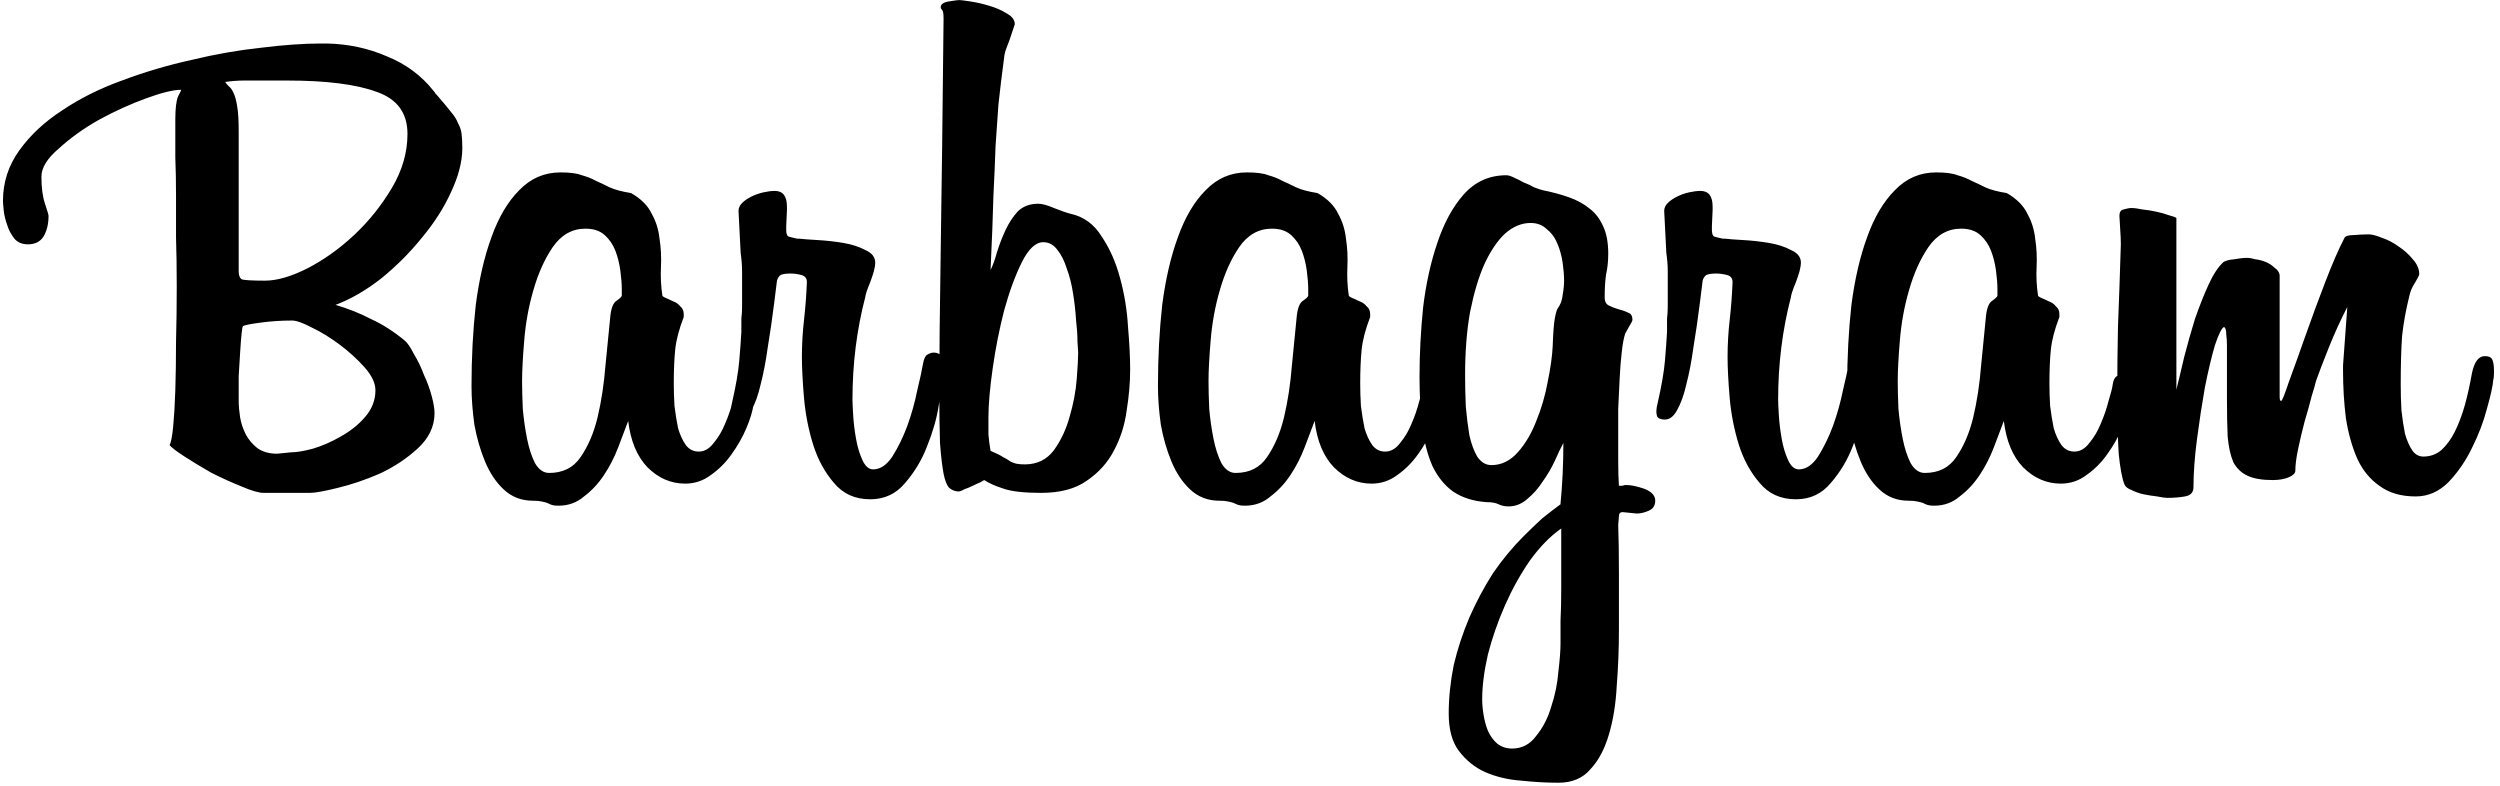<svg width="337" height="106" viewBox="0 0 337 106" fill="none" xmlns="http://www.w3.org/2000/svg">
<path d="M62.32 19.976C62.32 21.768 61.808 23.752 60.784 25.928C59.824 28.04 58.512 30.088 56.848 32.072C55.248 34.056 53.424 35.88 51.376 37.544C49.328 39.144 47.28 40.328 45.232 41.096C46.96 41.608 48.56 42.248 50.032 43.016C51.568 43.72 53.072 44.68 54.544 45.896C54.928 46.216 55.344 46.824 55.792 47.72C56.304 48.552 56.752 49.48 57.136 50.504C57.584 51.464 57.936 52.424 58.192 53.384C58.448 54.344 58.576 55.112 58.576 55.688C58.576 57.48 57.808 59.08 56.272 60.488C54.8 61.832 53.104 62.952 51.184 63.848C49.264 64.68 47.376 65.32 45.52 65.768C43.728 66.216 42.48 66.44 41.776 66.44H35.536C34.896 66.44 33.904 66.152 32.56 65.576C31.28 65.064 29.936 64.456 28.528 63.752C27.184 62.984 25.968 62.248 24.88 61.544C23.792 60.84 23.12 60.328 22.864 60.008C23.056 59.624 23.216 58.792 23.344 57.512C23.472 56.168 23.568 54.536 23.632 52.616C23.696 50.632 23.728 48.456 23.728 46.088C23.792 43.656 23.824 41.192 23.824 38.696C23.824 36.2 23.792 33.96 23.728 31.976C23.728 29.928 23.728 28.04 23.728 26.312C23.728 24.52 23.696 22.824 23.632 21.224C23.632 19.56 23.632 17.864 23.632 16.136C23.632 14.6 23.76 13.544 24.016 12.968C24.336 12.392 24.464 12.104 24.4 12.104C23.376 12.104 21.808 12.488 19.696 13.256C17.584 14.024 15.472 14.984 13.36 16.136C11.312 17.288 9.52 18.568 7.984 19.976C6.384 21.32 5.584 22.6 5.584 23.816C5.584 25.288 5.744 26.504 6.064 27.464C6.384 28.424 6.544 28.968 6.544 29.096C6.544 30.184 6.32 31.112 5.872 31.88C5.424 32.584 4.72 32.936 3.76 32.936C2.992 32.936 2.384 32.68 1.936 32.168C1.488 31.592 1.168 30.984 0.976 30.344C0.72 29.64 0.56 28.968 0.496 28.328C0.432 27.688 0.4 27.272 0.4 27.08C0.4 24.584 1.136 22.312 2.608 20.264C4.08 18.216 6 16.424 8.368 14.888C10.736 13.288 13.424 11.944 16.432 10.856C19.504 9.704 22.64 8.776 25.84 8.072C29.04 7.304 32.144 6.76 35.152 6.44C38.224 6.056 40.944 5.864 43.312 5.864H44.08C46.96 5.928 49.648 6.504 52.144 7.592C54.704 8.616 56.816 10.184 58.48 12.296C58.608 12.424 58.672 12.52 58.672 12.584C58.736 12.648 58.8 12.712 58.864 12.776C59.696 13.736 60.336 14.504 60.784 15.08C61.232 15.592 61.552 16.104 61.744 16.616C62 17.064 62.16 17.544 62.224 18.056C62.288 18.568 62.32 19.208 62.32 19.976ZM54.928 18.056C54.928 15.24 53.552 13.352 50.8 12.392C48.048 11.368 44.016 10.856 38.704 10.856H35.536C34.704 10.856 33.84 10.856 32.944 10.856C32.112 10.856 31.248 10.92 30.352 11.048C30.48 11.24 30.64 11.432 30.832 11.624C31.088 11.816 31.312 12.136 31.504 12.584C31.696 12.968 31.856 13.576 31.984 14.408C32.112 15.176 32.176 16.264 32.176 17.672V36.584C32.176 37.096 32.304 37.448 32.56 37.64C32.88 37.768 33.936 37.832 35.728 37.832C37.328 37.832 39.216 37.288 41.392 36.2C43.632 35.048 45.744 33.544 47.728 31.688C49.712 29.832 51.408 27.72 52.816 25.352C54.224 22.984 54.928 20.552 54.928 18.056ZM50.608 52.616C50.608 51.656 50.128 50.632 49.168 49.544C48.208 48.456 47.088 47.432 45.808 46.472C44.528 45.512 43.28 44.744 42.064 44.168C40.848 43.528 39.952 43.208 39.376 43.208C37.904 43.208 36.464 43.304 35.056 43.496C33.648 43.688 32.88 43.848 32.752 43.976C32.688 44.04 32.624 44.392 32.56 45.032C32.496 45.672 32.432 46.504 32.368 47.528C32.304 48.488 32.24 49.544 32.176 50.696C32.176 51.848 32.176 52.968 32.176 54.056C32.176 54.696 32.24 55.432 32.368 56.264C32.496 57.032 32.752 57.8 33.136 58.568C33.52 59.272 34.032 59.88 34.672 60.392C35.376 60.904 36.272 61.16 37.36 61.16L39.28 60.968C39.984 60.968 40.944 60.808 42.16 60.488C43.44 60.104 44.688 59.56 45.904 58.856C47.184 58.152 48.272 57.288 49.168 56.264C50.128 55.176 50.608 53.96 50.608 52.616ZM101.577 54.536C101.449 55.432 101.129 56.488 100.617 57.704C100.105 58.92 99.433 60.104 98.6 61.256C97.832 62.344 96.904 63.272 95.817 64.04C94.793 64.808 93.641 65.192 92.361 65.192C90.441 65.192 88.745 64.456 87.272 62.984C85.865 61.512 85.001 59.432 84.68 56.744C84.296 57.768 83.849 58.952 83.337 60.296C82.825 61.64 82.184 62.888 81.416 64.04C80.648 65.192 79.752 66.152 78.728 66.92C77.769 67.752 76.617 68.168 75.272 68.168C74.888 68.168 74.6 68.136 74.409 68.072C74.216 68.008 73.993 67.912 73.737 67.784C73.544 67.72 73.288 67.656 72.969 67.592C72.713 67.528 72.329 67.496 71.817 67.496C70.281 67.496 68.969 66.984 67.88 65.96C66.856 65 66.025 63.752 65.385 62.216C64.745 60.68 64.264 59.016 63.944 57.224C63.688 55.368 63.56 53.64 63.56 52.04C63.56 48.2 63.752 44.552 64.136 41.096C64.585 37.64 65.288 34.6 66.249 31.976C67.209 29.288 68.457 27.176 69.993 25.64C71.528 24.04 73.385 23.24 75.561 23.24C76.841 23.24 77.8 23.368 78.441 23.624C79.144 23.816 79.784 24.072 80.361 24.392C80.936 24.648 81.544 24.936 82.184 25.256C82.888 25.576 83.849 25.832 85.064 26.024C86.409 26.792 87.337 27.72 87.849 28.808C88.424 29.832 88.776 30.952 88.904 32.168C89.097 33.384 89.16 34.664 89.097 36.008C89.032 37.288 89.097 38.568 89.288 39.848C89.288 39.912 89.416 40.008 89.672 40.136C89.993 40.264 90.344 40.424 90.728 40.616C91.112 40.744 91.433 40.968 91.689 41.288C92.008 41.544 92.168 41.896 92.168 42.344V42.728C91.528 44.392 91.144 45.864 91.016 47.144C90.888 48.424 90.825 49.96 90.825 51.752C90.825 52.648 90.856 53.64 90.921 54.728C91.049 55.752 91.209 56.744 91.4 57.704C91.656 58.6 92.008 59.368 92.457 60.008C92.904 60.584 93.481 60.872 94.184 60.872C94.953 60.872 95.624 60.488 96.201 59.72C96.841 58.952 97.353 58.088 97.737 57.128C98.184 56.104 98.537 55.08 98.793 54.056C99.112 53.032 99.305 52.264 99.368 51.752C99.496 50.984 99.817 50.6 100.329 50.6C100.649 50.6 100.937 50.792 101.193 51.176C101.513 51.496 101.673 52.104 101.673 53C101.673 53.256 101.673 53.512 101.673 53.768C101.673 53.96 101.641 54.216 101.577 54.536ZM83.817 38.984C83.817 38.28 83.752 37.448 83.624 36.488C83.496 35.528 83.272 34.632 82.953 33.8C82.632 32.968 82.153 32.264 81.513 31.688C80.873 31.112 80.008 30.824 78.921 30.824C77.129 30.824 75.656 31.656 74.504 33.32C73.416 34.92 72.552 36.84 71.912 39.08C71.272 41.256 70.856 43.528 70.665 45.896C70.472 48.2 70.376 50.024 70.376 51.368C70.376 52.392 70.409 53.64 70.472 55.112C70.6 56.52 70.793 57.864 71.049 59.144C71.305 60.424 71.656 61.512 72.105 62.408C72.617 63.304 73.257 63.752 74.025 63.752C75.88 63.752 77.288 63.048 78.249 61.64C79.272 60.168 80.04 58.376 80.552 56.264C81.064 54.088 81.416 51.784 81.609 49.352C81.865 46.856 82.088 44.584 82.281 42.536C82.409 41.448 82.697 40.776 83.144 40.52C83.593 40.2 83.817 39.976 83.817 39.848V38.984ZM127.008 51.464C127.008 51.912 126.848 53 126.528 54.728C126.272 56.392 125.76 58.184 124.992 60.104C124.288 61.96 123.296 63.624 122.016 65.096C120.8 66.568 119.232 67.304 117.312 67.304C115.264 67.304 113.632 66.568 112.416 65.096C111.2 63.688 110.272 61.992 109.632 60.008C108.992 57.96 108.576 55.848 108.384 53.672C108.192 51.432 108.096 49.576 108.096 48.104C108.096 46.44 108.192 44.776 108.384 43.112C108.576 41.384 108.704 39.688 108.768 38.024C108.768 37.512 108.512 37.192 108 37.064C107.488 36.936 107.008 36.872 106.56 36.872C105.792 36.872 105.312 36.968 105.12 37.16C104.928 37.352 104.8 37.576 104.736 37.832L104.352 40.904C104.096 42.952 103.808 44.936 103.488 46.856C103.232 48.712 102.912 50.376 102.528 51.848C102.208 53.256 101.792 54.408 101.28 55.304C100.832 56.136 100.288 56.552 99.647 56.552H99.552C99.296 56.552 99.04 56.488 98.784 56.36C98.591 56.232 98.496 55.912 98.496 55.4C98.496 55.144 98.559 54.76 98.688 54.248C99.2 52.008 99.519 50.152 99.647 48.68C99.775 47.208 99.871 45.896 99.936 44.744V44.072C99.936 43.752 99.936 43.368 99.936 42.92C99.999 42.472 100.032 41.928 100.032 41.288V38.792C100.032 38.088 100.032 37.352 100.032 36.584C100.032 35.816 99.968 34.984 99.84 34.088L99.552 28.424C99.552 28.04 99.712 27.688 100.032 27.368C100.352 27.048 100.768 26.76 101.28 26.504C101.792 26.248 102.336 26.056 102.912 25.928C103.488 25.8 104 25.736 104.448 25.736C105.536 25.736 106.08 26.44 106.08 27.848V28.328L105.984 30.44V31.016C105.984 31.464 106.08 31.752 106.272 31.88C106.464 31.944 106.848 32.04 107.424 32.168H107.712C108.224 32.232 109.056 32.296 110.208 32.36C111.36 32.424 112.512 32.552 113.664 32.744C114.816 32.936 115.808 33.256 116.64 33.704C117.536 34.088 117.984 34.664 117.984 35.432C117.984 35.688 117.92 36.072 117.792 36.584C117.664 37.032 117.504 37.512 117.312 38.024C117.12 38.472 116.96 38.888 116.832 39.272C116.704 39.656 116.64 39.912 116.64 40.04C115.488 44.456 114.912 49.064 114.912 53.864C114.912 54.248 114.944 54.952 115.008 55.976C115.072 57 115.2 58.056 115.392 59.144C115.584 60.232 115.872 61.192 116.256 62.024C116.64 62.856 117.12 63.272 117.696 63.272C118.656 63.272 119.52 62.696 120.288 61.544C121.056 60.328 121.728 58.952 122.304 57.416C122.88 55.816 123.328 54.216 123.648 52.616C124.032 51.016 124.288 49.832 124.416 49.064C124.544 48.36 124.736 47.944 124.992 47.816C125.312 47.624 125.6 47.528 125.856 47.528C126.752 47.528 127.2 48.104 127.2 49.256C127.2 49.384 127.168 49.736 127.104 50.312C127.104 50.824 127.072 51.208 127.008 51.464ZM152.345 49.832C152.345 51.56 152.185 53.416 151.865 55.4C151.609 57.32 151.033 59.112 150.137 60.776C149.305 62.376 148.089 63.72 146.489 64.808C144.953 65.896 142.905 66.44 140.345 66.44C138.041 66.44 136.345 66.248 135.257 65.864C134.233 65.544 133.369 65.16 132.665 64.712C132.665 64.712 132.505 64.808 132.185 65C131.865 65.128 131.513 65.288 131.129 65.48C130.745 65.672 130.361 65.832 129.977 65.96C129.657 66.152 129.401 66.248 129.209 66.248C128.761 66.248 128.345 66.088 127.961 65.768C127.641 65.448 127.385 64.808 127.193 63.848C127.001 62.824 126.841 61.448 126.713 59.72C126.649 57.928 126.617 55.592 126.617 52.712C126.617 48.104 126.681 41.768 126.809 33.704C126.937 25.64 127.065 15.24 127.193 2.504C127.193 1.864 127.129 1.48 127.001 1.352C126.873 1.224 126.809 1.096 126.809 0.968C126.809 0.584 127.161 0.328 127.865 0.2C128.633 0.072 129.113 0.008 129.305 0.008C129.497 0.008 130.009 0.072 130.841 0.2C131.673 0.328 132.505 0.52 133.337 0.776C134.233 1.032 135.033 1.384 135.737 1.832C136.441 2.216 136.793 2.696 136.793 3.272C136.793 3.272 136.729 3.464 136.601 3.848C136.473 4.232 136.313 4.712 136.121 5.288C135.929 5.8 135.737 6.312 135.545 6.824C135.417 7.272 135.353 7.592 135.353 7.784C135.033 10.216 134.777 12.328 134.585 14.12C134.457 15.848 134.329 17.704 134.201 19.688C134.137 21.608 134.041 23.848 133.913 26.408C133.849 28.968 133.721 32.296 133.529 36.392C133.849 35.752 134.137 34.952 134.393 33.992C134.713 32.968 135.097 31.976 135.545 31.016C135.993 30.056 136.537 29.224 137.177 28.52C137.881 27.816 138.809 27.464 139.961 27.464C140.473 27.464 141.177 27.656 142.073 28.04C143.033 28.424 143.769 28.68 144.281 28.808C146.073 29.192 147.481 30.216 148.505 31.88C149.593 33.48 150.425 35.368 151.001 37.544C151.577 39.656 151.929 41.832 152.057 44.072C152.249 46.312 152.345 48.232 152.345 49.832ZM145.337 47.528C145.337 47.336 145.305 46.824 145.241 45.992C145.241 45.16 145.177 44.2 145.049 43.112C144.985 42.024 144.857 40.872 144.665 39.656C144.473 38.376 144.185 37.224 143.801 36.2C143.481 35.176 143.065 34.344 142.553 33.704C142.041 33 141.401 32.648 140.633 32.648C139.609 32.648 138.649 33.544 137.753 35.336C136.857 37.128 136.057 39.304 135.353 41.864C134.713 44.36 134.201 46.952 133.817 49.64C133.433 52.328 133.241 54.536 133.241 56.264C133.241 56.968 133.241 57.736 133.241 58.568C133.305 59.336 133.401 60.072 133.529 60.776C134.297 61.096 134.873 61.384 135.257 61.64C135.641 61.832 135.961 62.024 136.217 62.216C136.473 62.344 136.729 62.44 136.985 62.504C137.305 62.568 137.689 62.6 138.137 62.6C139.801 62.6 141.113 61.96 142.073 60.68C143.033 59.336 143.737 57.832 144.185 56.168C144.697 54.44 145.017 52.744 145.145 51.08C145.273 49.416 145.337 48.232 145.337 47.528ZM194.108 54.536C193.98 55.432 193.66 56.488 193.148 57.704C192.636 58.92 191.964 60.104 191.132 61.256C190.364 62.344 189.436 63.272 188.348 64.04C187.324 64.808 186.172 65.192 184.892 65.192C182.972 65.192 181.276 64.456 179.804 62.984C178.396 61.512 177.532 59.432 177.212 56.744C176.828 57.768 176.38 58.952 175.868 60.296C175.356 61.64 174.716 62.888 173.948 64.04C173.18 65.192 172.284 66.152 171.26 66.92C170.3 67.752 169.148 68.168 167.804 68.168C167.42 68.168 167.132 68.136 166.94 68.072C166.748 68.008 166.524 67.912 166.268 67.784C166.076 67.72 165.82 67.656 165.5 67.592C165.244 67.528 164.86 67.496 164.348 67.496C162.812 67.496 161.5 66.984 160.412 65.96C159.388 65 158.556 63.752 157.916 62.216C157.276 60.68 156.796 59.016 156.476 57.224C156.22 55.368 156.092 53.64 156.092 52.04C156.092 48.2 156.284 44.552 156.668 41.096C157.116 37.64 157.82 34.6 158.78 31.976C159.74 29.288 160.988 27.176 162.524 25.64C164.06 24.04 165.916 23.24 168.092 23.24C169.372 23.24 170.332 23.368 170.972 23.624C171.676 23.816 172.316 24.072 172.892 24.392C173.468 24.648 174.076 24.936 174.716 25.256C175.42 25.576 176.38 25.832 177.596 26.024C178.94 26.792 179.868 27.72 180.38 28.808C180.956 29.832 181.308 30.952 181.436 32.168C181.628 33.384 181.692 34.664 181.628 36.008C181.564 37.288 181.628 38.568 181.82 39.848C181.82 39.912 181.948 40.008 182.204 40.136C182.524 40.264 182.876 40.424 183.26 40.616C183.644 40.744 183.964 40.968 184.22 41.288C184.54 41.544 184.7 41.896 184.7 42.344V42.728C184.06 44.392 183.676 45.864 183.548 47.144C183.42 48.424 183.356 49.96 183.356 51.752C183.356 52.648 183.388 53.64 183.452 54.728C183.58 55.752 183.74 56.744 183.932 57.704C184.188 58.6 184.54 59.368 184.988 60.008C185.436 60.584 186.012 60.872 186.716 60.872C187.484 60.872 188.156 60.488 188.732 59.72C189.372 58.952 189.884 58.088 190.268 57.128C190.716 56.104 191.068 55.08 191.324 54.056C191.644 53.032 191.836 52.264 191.9 51.752C192.028 50.984 192.348 50.6 192.86 50.6C193.18 50.6 193.468 50.792 193.724 51.176C194.044 51.496 194.204 52.104 194.204 53C194.204 53.256 194.204 53.512 194.204 53.768C194.204 53.96 194.172 54.216 194.108 54.536ZM176.348 38.984C176.348 38.28 176.284 37.448 176.156 36.488C176.028 35.528 175.804 34.632 175.484 33.8C175.164 32.968 174.684 32.264 174.044 31.688C173.404 31.112 172.54 30.824 171.452 30.824C169.66 30.824 168.188 31.656 167.036 33.32C165.948 34.92 165.084 36.84 164.444 39.08C163.804 41.256 163.388 43.528 163.196 45.896C163.004 48.2 162.908 50.024 162.908 51.368C162.908 52.392 162.94 53.64 163.004 55.112C163.132 56.52 163.324 57.864 163.58 59.144C163.836 60.424 164.188 61.512 164.636 62.408C165.148 63.304 165.788 63.752 166.556 63.752C168.412 63.752 169.82 63.048 170.78 61.64C171.804 60.168 172.572 58.376 173.084 56.264C173.596 54.088 173.948 51.784 174.14 49.352C174.396 46.856 174.62 44.584 174.812 42.536C174.94 41.448 175.228 40.776 175.676 40.52C176.124 40.2 176.348 39.976 176.348 39.848V38.984ZM223.127 67.496C223.127 68.136 222.839 68.584 222.263 68.84C221.687 69.096 221.143 69.224 220.631 69.224L218.711 69.032C218.391 69.032 218.231 69.224 218.231 69.608L218.135 70.76C218.199 72.488 218.231 74.664 218.231 77.288C218.231 79.912 218.231 82.44 218.231 84.872C218.231 87.432 218.135 89.928 217.943 92.36C217.815 94.856 217.463 97.064 216.887 98.984C216.311 100.968 215.479 102.536 214.391 103.688C213.367 104.904 211.927 105.512 210.071 105.512C208.471 105.512 206.775 105.416 204.983 105.224C203.255 105.096 201.655 104.712 200.183 104.072C198.775 103.432 197.591 102.472 196.631 101.192C195.735 99.976 195.287 98.312 195.287 96.2C195.287 94.088 195.511 91.912 195.959 89.672C196.471 87.496 197.175 85.352 198.071 83.24C198.967 81.192 200.023 79.208 201.239 77.288C202.519 75.432 203.895 73.768 205.367 72.296C206.135 71.528 206.967 70.728 207.863 69.896C208.823 69.128 209.655 68.488 210.359 67.976V67.88C210.487 66.536 210.583 65.192 210.647 63.848C210.711 62.504 210.743 61.128 210.743 59.72C210.423 60.296 210.039 61.096 209.591 62.12C209.143 63.08 208.599 64.008 207.959 64.904C207.383 65.8 206.711 66.568 205.943 67.208C205.175 67.912 204.311 68.264 203.351 68.264C202.839 68.264 202.391 68.168 202.007 67.976C201.623 67.784 201.079 67.688 200.375 67.688C198.583 67.56 197.079 67.08 195.863 66.248C194.711 65.416 193.783 64.264 193.079 62.792C192.439 61.32 191.991 59.592 191.735 57.608C191.479 55.56 191.351 53.288 191.351 50.792C191.351 47.784 191.511 44.68 191.831 41.48C192.215 38.28 192.855 35.368 193.751 32.744C194.647 30.056 195.831 27.88 197.303 26.216C198.839 24.488 200.759 23.624 203.063 23.624C203.319 23.624 203.639 23.72 204.023 23.912C204.471 24.104 204.919 24.328 205.367 24.584C205.879 24.776 206.359 25 206.807 25.256C207.319 25.448 207.703 25.576 207.959 25.64C209.239 25.896 210.423 26.216 211.511 26.6C212.599 26.984 213.527 27.496 214.295 28.136C215.063 28.712 215.671 29.512 216.119 30.536C216.567 31.496 216.791 32.712 216.791 34.184C216.791 35.208 216.695 36.136 216.503 36.968C216.375 37.8 216.311 38.856 216.311 40.136C216.311 40.648 216.503 41 216.887 41.192C217.271 41.384 217.687 41.544 218.135 41.672C218.647 41.8 219.095 41.96 219.479 42.152C219.863 42.28 220.055 42.6 220.055 43.112C220.055 43.24 219.895 43.56 219.575 44.072C219.319 44.52 219.159 44.808 219.095 44.936C218.903 45.448 218.743 46.28 218.615 47.432C218.487 48.52 218.391 49.736 218.327 51.08C218.263 52.36 218.199 53.704 218.135 55.112C218.135 56.456 218.135 57.672 218.135 58.76C218.135 59.592 218.135 60.712 218.135 62.12C218.135 63.464 218.167 64.584 218.231 65.48H218.615C218.743 65.48 218.871 65.448 218.999 65.384C219.127 65.384 219.223 65.384 219.287 65.384C219.863 65.384 220.631 65.544 221.591 65.864C222.615 66.248 223.127 66.792 223.127 67.496ZM210.839 37.832C210.839 37.128 210.775 36.328 210.647 35.432C210.519 34.536 210.295 33.704 209.975 32.936C209.655 32.104 209.175 31.432 208.535 30.92C207.959 30.344 207.223 30.056 206.327 30.056C205.111 30.056 203.959 30.536 202.871 31.496C201.847 32.456 200.919 33.832 200.087 35.624C199.319 37.352 198.679 39.496 198.167 42.056C197.719 44.552 197.495 47.4 197.495 50.6C197.495 51.944 197.527 53.352 197.591 54.824C197.719 56.232 197.879 57.512 198.071 58.664C198.327 59.816 198.679 60.776 199.127 61.544C199.639 62.312 200.279 62.696 201.047 62.696C202.391 62.696 203.575 62.12 204.599 60.968C205.623 59.816 206.455 58.408 207.095 56.744C207.799 55.016 208.311 53.256 208.631 51.464C209.015 49.608 209.239 48.008 209.303 46.664C209.367 44.808 209.463 43.56 209.591 42.92C209.719 42.216 209.847 41.768 209.975 41.576C210.359 41.064 210.583 40.456 210.647 39.752C210.775 39.048 210.839 38.408 210.839 37.832ZM210.455 71.24C208.983 72.264 207.575 73.704 206.231 75.56C204.951 77.416 203.831 79.432 202.871 81.608C201.911 83.784 201.143 85.992 200.567 88.232C200.055 90.472 199.799 92.488 199.799 94.28C199.799 94.92 199.863 95.624 199.991 96.392C200.119 97.16 200.311 97.864 200.567 98.504C200.887 99.208 201.303 99.784 201.815 100.232C202.391 100.68 203.063 100.904 203.831 100.904C205.175 100.904 206.263 100.328 207.095 99.176C207.991 98.088 208.663 96.776 209.111 95.24C209.623 93.704 209.943 92.136 210.071 90.536C210.263 88.936 210.359 87.656 210.359 86.696C210.359 86.504 210.359 86.216 210.359 85.832C210.359 85.448 210.359 84.712 210.359 83.624C210.423 82.536 210.455 81 210.455 79.016C210.455 77.096 210.455 74.504 210.455 71.24ZM251.789 51.464C251.789 51.912 251.629 53 251.309 54.728C251.053 56.392 250.541 58.184 249.773 60.104C249.069 61.96 248.077 63.624 246.797 65.096C245.581 66.568 244.013 67.304 242.093 67.304C240.045 67.304 238.413 66.568 237.197 65.096C235.981 63.688 235.053 61.992 234.413 60.008C233.773 57.96 233.357 55.848 233.165 53.672C232.973 51.432 232.877 49.576 232.877 48.104C232.877 46.44 232.973 44.776 233.165 43.112C233.357 41.384 233.485 39.688 233.549 38.024C233.549 37.512 233.293 37.192 232.781 37.064C232.269 36.936 231.789 36.872 231.341 36.872C230.573 36.872 230.093 36.968 229.901 37.16C229.709 37.352 229.581 37.576 229.517 37.832L229.133 40.904C228.877 42.952 228.589 44.936 228.269 46.856C228.013 48.712 227.693 50.376 227.309 51.848C226.989 53.256 226.573 54.408 226.061 55.304C225.613 56.136 225.069 56.552 224.429 56.552H224.333C224.077 56.552 223.821 56.488 223.565 56.36C223.373 56.232 223.277 55.912 223.277 55.4C223.277 55.144 223.341 54.76 223.469 54.248C223.981 52.008 224.301 50.152 224.429 48.68C224.557 47.208 224.653 45.896 224.717 44.744V44.072C224.717 43.752 224.717 43.368 224.717 42.92C224.781 42.472 224.813 41.928 224.813 41.288V38.792C224.813 38.088 224.813 37.352 224.813 36.584C224.813 35.816 224.749 34.984 224.621 34.088L224.333 28.424C224.333 28.04 224.493 27.688 224.813 27.368C225.133 27.048 225.549 26.76 226.061 26.504C226.573 26.248 227.117 26.056 227.693 25.928C228.269 25.8 228.781 25.736 229.229 25.736C230.317 25.736 230.861 26.44 230.861 27.848V28.328L230.765 30.44V31.016C230.765 31.464 230.861 31.752 231.053 31.88C231.245 31.944 231.629 32.04 232.205 32.168H232.493C233.005 32.232 233.837 32.296 234.989 32.36C236.141 32.424 237.293 32.552 238.445 32.744C239.597 32.936 240.589 33.256 241.421 33.704C242.317 34.088 242.765 34.664 242.765 35.432C242.765 35.688 242.701 36.072 242.573 36.584C242.445 37.032 242.285 37.512 242.093 38.024C241.901 38.472 241.741 38.888 241.613 39.272C241.485 39.656 241.421 39.912 241.421 40.04C240.269 44.456 239.693 49.064 239.693 53.864C239.693 54.248 239.725 54.952 239.789 55.976C239.853 57 239.981 58.056 240.173 59.144C240.365 60.232 240.653 61.192 241.037 62.024C241.421 62.856 241.901 63.272 242.477 63.272C243.437 63.272 244.301 62.696 245.069 61.544C245.837 60.328 246.509 58.952 247.085 57.416C247.661 55.816 248.109 54.216 248.429 52.616C248.813 51.016 249.069 49.832 249.197 49.064C249.325 48.36 249.517 47.944 249.773 47.816C250.093 47.624 250.381 47.528 250.637 47.528C251.533 47.528 251.981 48.104 251.981 49.256C251.981 49.384 251.949 49.736 251.885 50.312C251.885 50.824 251.853 51.208 251.789 51.464ZM287.014 54.536C286.886 55.432 286.566 56.488 286.054 57.704C285.542 58.92 284.87 60.104 284.038 61.256C283.27 62.344 282.342 63.272 281.254 64.04C280.23 64.808 279.078 65.192 277.798 65.192C275.878 65.192 274.182 64.456 272.71 62.984C271.302 61.512 270.438 59.432 270.118 56.744C269.734 57.768 269.286 58.952 268.774 60.296C268.262 61.64 267.622 62.888 266.854 64.04C266.086 65.192 265.19 66.152 264.166 66.92C263.206 67.752 262.054 68.168 260.71 68.168C260.326 68.168 260.038 68.136 259.846 68.072C259.654 68.008 259.43 67.912 259.174 67.784C258.982 67.72 258.726 67.656 258.406 67.592C258.15 67.528 257.766 67.496 257.254 67.496C255.718 67.496 254.406 66.984 253.318 65.96C252.294 65 251.462 63.752 250.822 62.216C250.182 60.68 249.702 59.016 249.382 57.224C249.126 55.368 248.998 53.64 248.998 52.04C248.998 48.2 249.19 44.552 249.574 41.096C250.022 37.64 250.726 34.6 251.686 31.976C252.646 29.288 253.894 27.176 255.43 25.64C256.966 24.04 258.822 23.24 260.998 23.24C262.278 23.24 263.238 23.368 263.878 23.624C264.582 23.816 265.222 24.072 265.798 24.392C266.374 24.648 266.982 24.936 267.622 25.256C268.326 25.576 269.286 25.832 270.502 26.024C271.846 26.792 272.774 27.72 273.286 28.808C273.862 29.832 274.214 30.952 274.342 32.168C274.534 33.384 274.598 34.664 274.534 36.008C274.47 37.288 274.534 38.568 274.726 39.848C274.726 39.912 274.854 40.008 275.11 40.136C275.43 40.264 275.782 40.424 276.166 40.616C276.55 40.744 276.87 40.968 277.126 41.288C277.446 41.544 277.606 41.896 277.606 42.344V42.728C276.966 44.392 276.582 45.864 276.454 47.144C276.326 48.424 276.262 49.96 276.262 51.752C276.262 52.648 276.294 53.64 276.358 54.728C276.486 55.752 276.646 56.744 276.838 57.704C277.094 58.6 277.446 59.368 277.894 60.008C278.342 60.584 278.918 60.872 279.622 60.872C280.39 60.872 281.062 60.488 281.638 59.72C282.278 58.952 282.79 58.088 283.174 57.128C283.622 56.104 283.974 55.08 284.23 54.056C284.55 53.032 284.742 52.264 284.806 51.752C284.934 50.984 285.254 50.6 285.766 50.6C286.086 50.6 286.374 50.792 286.63 51.176C286.95 51.496 287.11 52.104 287.11 53C287.11 53.256 287.11 53.512 287.11 53.768C287.11 53.96 287.078 54.216 287.014 54.536ZM269.254 38.984C269.254 38.28 269.19 37.448 269.062 36.488C268.934 35.528 268.71 34.632 268.39 33.8C268.07 32.968 267.59 32.264 266.95 31.688C266.31 31.112 265.446 30.824 264.358 30.824C262.566 30.824 261.094 31.656 259.942 33.32C258.854 34.92 257.99 36.84 257.35 39.08C256.71 41.256 256.294 43.528 256.102 45.896C255.91 48.2 255.814 50.024 255.814 51.368C255.814 52.392 255.846 53.64 255.91 55.112C256.038 56.52 256.23 57.864 256.486 59.144C256.742 60.424 257.094 61.512 257.542 62.408C258.054 63.304 258.694 63.752 259.462 63.752C261.318 63.752 262.726 63.048 263.686 61.64C264.71 60.168 265.478 58.376 265.99 56.264C266.502 54.088 266.854 51.784 267.046 49.352C267.302 46.856 267.526 44.584 267.718 42.536C267.846 41.448 268.134 40.776 268.582 40.52C269.03 40.2 269.254 39.976 269.254 39.848V38.984ZM316.417 41.384C315.521 43.112 314.689 44.936 313.921 46.856C313.153 48.776 312.577 50.28 312.193 51.368C312.129 51.688 311.937 52.36 311.617 53.384C311.361 54.408 311.041 55.56 310.657 56.84C310.337 58.056 310.049 59.272 309.793 60.488C309.537 61.704 309.409 62.696 309.409 63.464C309.409 63.784 309.121 64.072 308.545 64.328C307.969 64.584 307.233 64.712 306.337 64.712C304.929 64.712 303.809 64.52 302.977 64.136C302.145 63.752 301.505 63.144 301.057 62.312C300.673 61.416 300.417 60.264 300.289 58.856C300.225 57.448 300.193 55.752 300.193 53.768V46.568C300.193 46.056 300.161 45.544 300.097 45.032C300.097 44.52 300.001 44.2 299.809 44.072C299.489 44.2 299.073 45.032 298.561 46.568C298.113 48.104 297.665 49.992 297.217 52.232C296.833 54.408 296.481 56.712 296.161 59.144C295.841 61.576 295.681 63.752 295.681 65.672C295.681 66.376 295.297 66.792 294.529 66.92C293.825 67.048 293.025 67.112 292.129 67.112C291.873 67.112 291.425 67.048 290.785 66.92C290.209 66.856 289.601 66.76 288.961 66.632C288.385 66.504 287.841 66.312 287.329 66.056C286.817 65.864 286.497 65.608 286.369 65.288C286.049 64.456 285.793 63.08 285.601 61.16C285.473 59.24 285.409 56.264 285.409 52.232C285.409 49.864 285.441 47.112 285.505 43.976C285.633 40.84 285.761 37.16 285.889 32.936C285.889 32.36 285.857 31.624 285.793 30.728C285.729 29.768 285.697 29.224 285.697 29.096C285.697 28.584 285.889 28.296 286.273 28.232C286.721 28.104 287.041 28.04 287.233 28.04C287.681 28.04 288.193 28.104 288.769 28.232C289.409 28.296 290.017 28.392 290.593 28.52C291.233 28.648 291.809 28.808 292.321 29C292.833 29.128 293.185 29.256 293.377 29.384V52.52C293.697 51.24 294.049 49.768 294.433 48.104C294.881 46.376 295.361 44.68 295.873 43.016C296.449 41.352 297.057 39.816 297.697 38.408C298.337 37 299.009 35.976 299.713 35.336C299.969 35.144 300.449 35.016 301.153 34.952C301.857 34.824 302.433 34.76 302.881 34.76C303.201 34.76 303.585 34.824 304.033 34.952C304.545 35.016 305.025 35.144 305.473 35.336C305.921 35.528 306.305 35.784 306.625 36.104C307.009 36.36 307.233 36.68 307.297 37.064V52.616V53.48C307.297 53.864 307.361 54.056 307.489 54.056C307.617 54.056 307.969 53.192 308.545 51.464C309.185 49.736 309.921 47.688 310.753 45.32C311.585 42.952 312.481 40.52 313.441 38.024C314.401 35.528 315.265 33.544 316.033 32.072C316.161 31.816 316.577 31.688 317.281 31.688C318.049 31.624 318.721 31.592 319.297 31.592C319.745 31.592 320.353 31.752 321.121 32.072C321.889 32.328 322.625 32.712 323.329 33.224C324.097 33.736 324.737 34.312 325.249 34.952C325.825 35.592 326.113 36.264 326.113 36.968C326.113 37.096 325.921 37.48 325.537 38.12C325.153 38.696 324.897 39.304 324.769 39.944C324.321 41.736 324.001 43.496 323.809 45.224C323.681 46.952 323.617 49.16 323.617 51.848C323.617 53 323.649 54.152 323.713 55.304C323.841 56.456 324.001 57.512 324.193 58.472C324.449 59.368 324.769 60.104 325.153 60.68C325.537 61.256 326.049 61.544 326.689 61.544C327.585 61.544 328.385 61.256 329.089 60.68C329.793 60.04 330.401 59.208 330.913 58.184C331.425 57.16 331.873 55.976 332.257 54.632C332.641 53.224 332.961 51.784 333.217 50.312C333.537 48.776 334.113 48.008 334.945 48.008C335.457 48.008 335.777 48.136 335.905 48.392C336.097 48.648 336.193 49.224 336.193 50.12C336.193 50.632 336.161 50.984 336.097 51.176C336.033 52.008 335.745 53.32 335.233 55.112C334.785 56.84 334.113 58.6 333.217 60.392C332.385 62.12 331.329 63.656 330.049 65C328.769 66.28 327.297 66.92 325.633 66.92C323.649 66.92 322.017 66.44 320.737 65.48C319.457 64.584 318.465 63.368 317.761 61.832C317.057 60.232 316.545 58.408 316.225 56.36C315.969 54.312 315.841 52.168 315.841 49.928V49.256L316.417 41.384Z" fill="black"/>
</svg>
